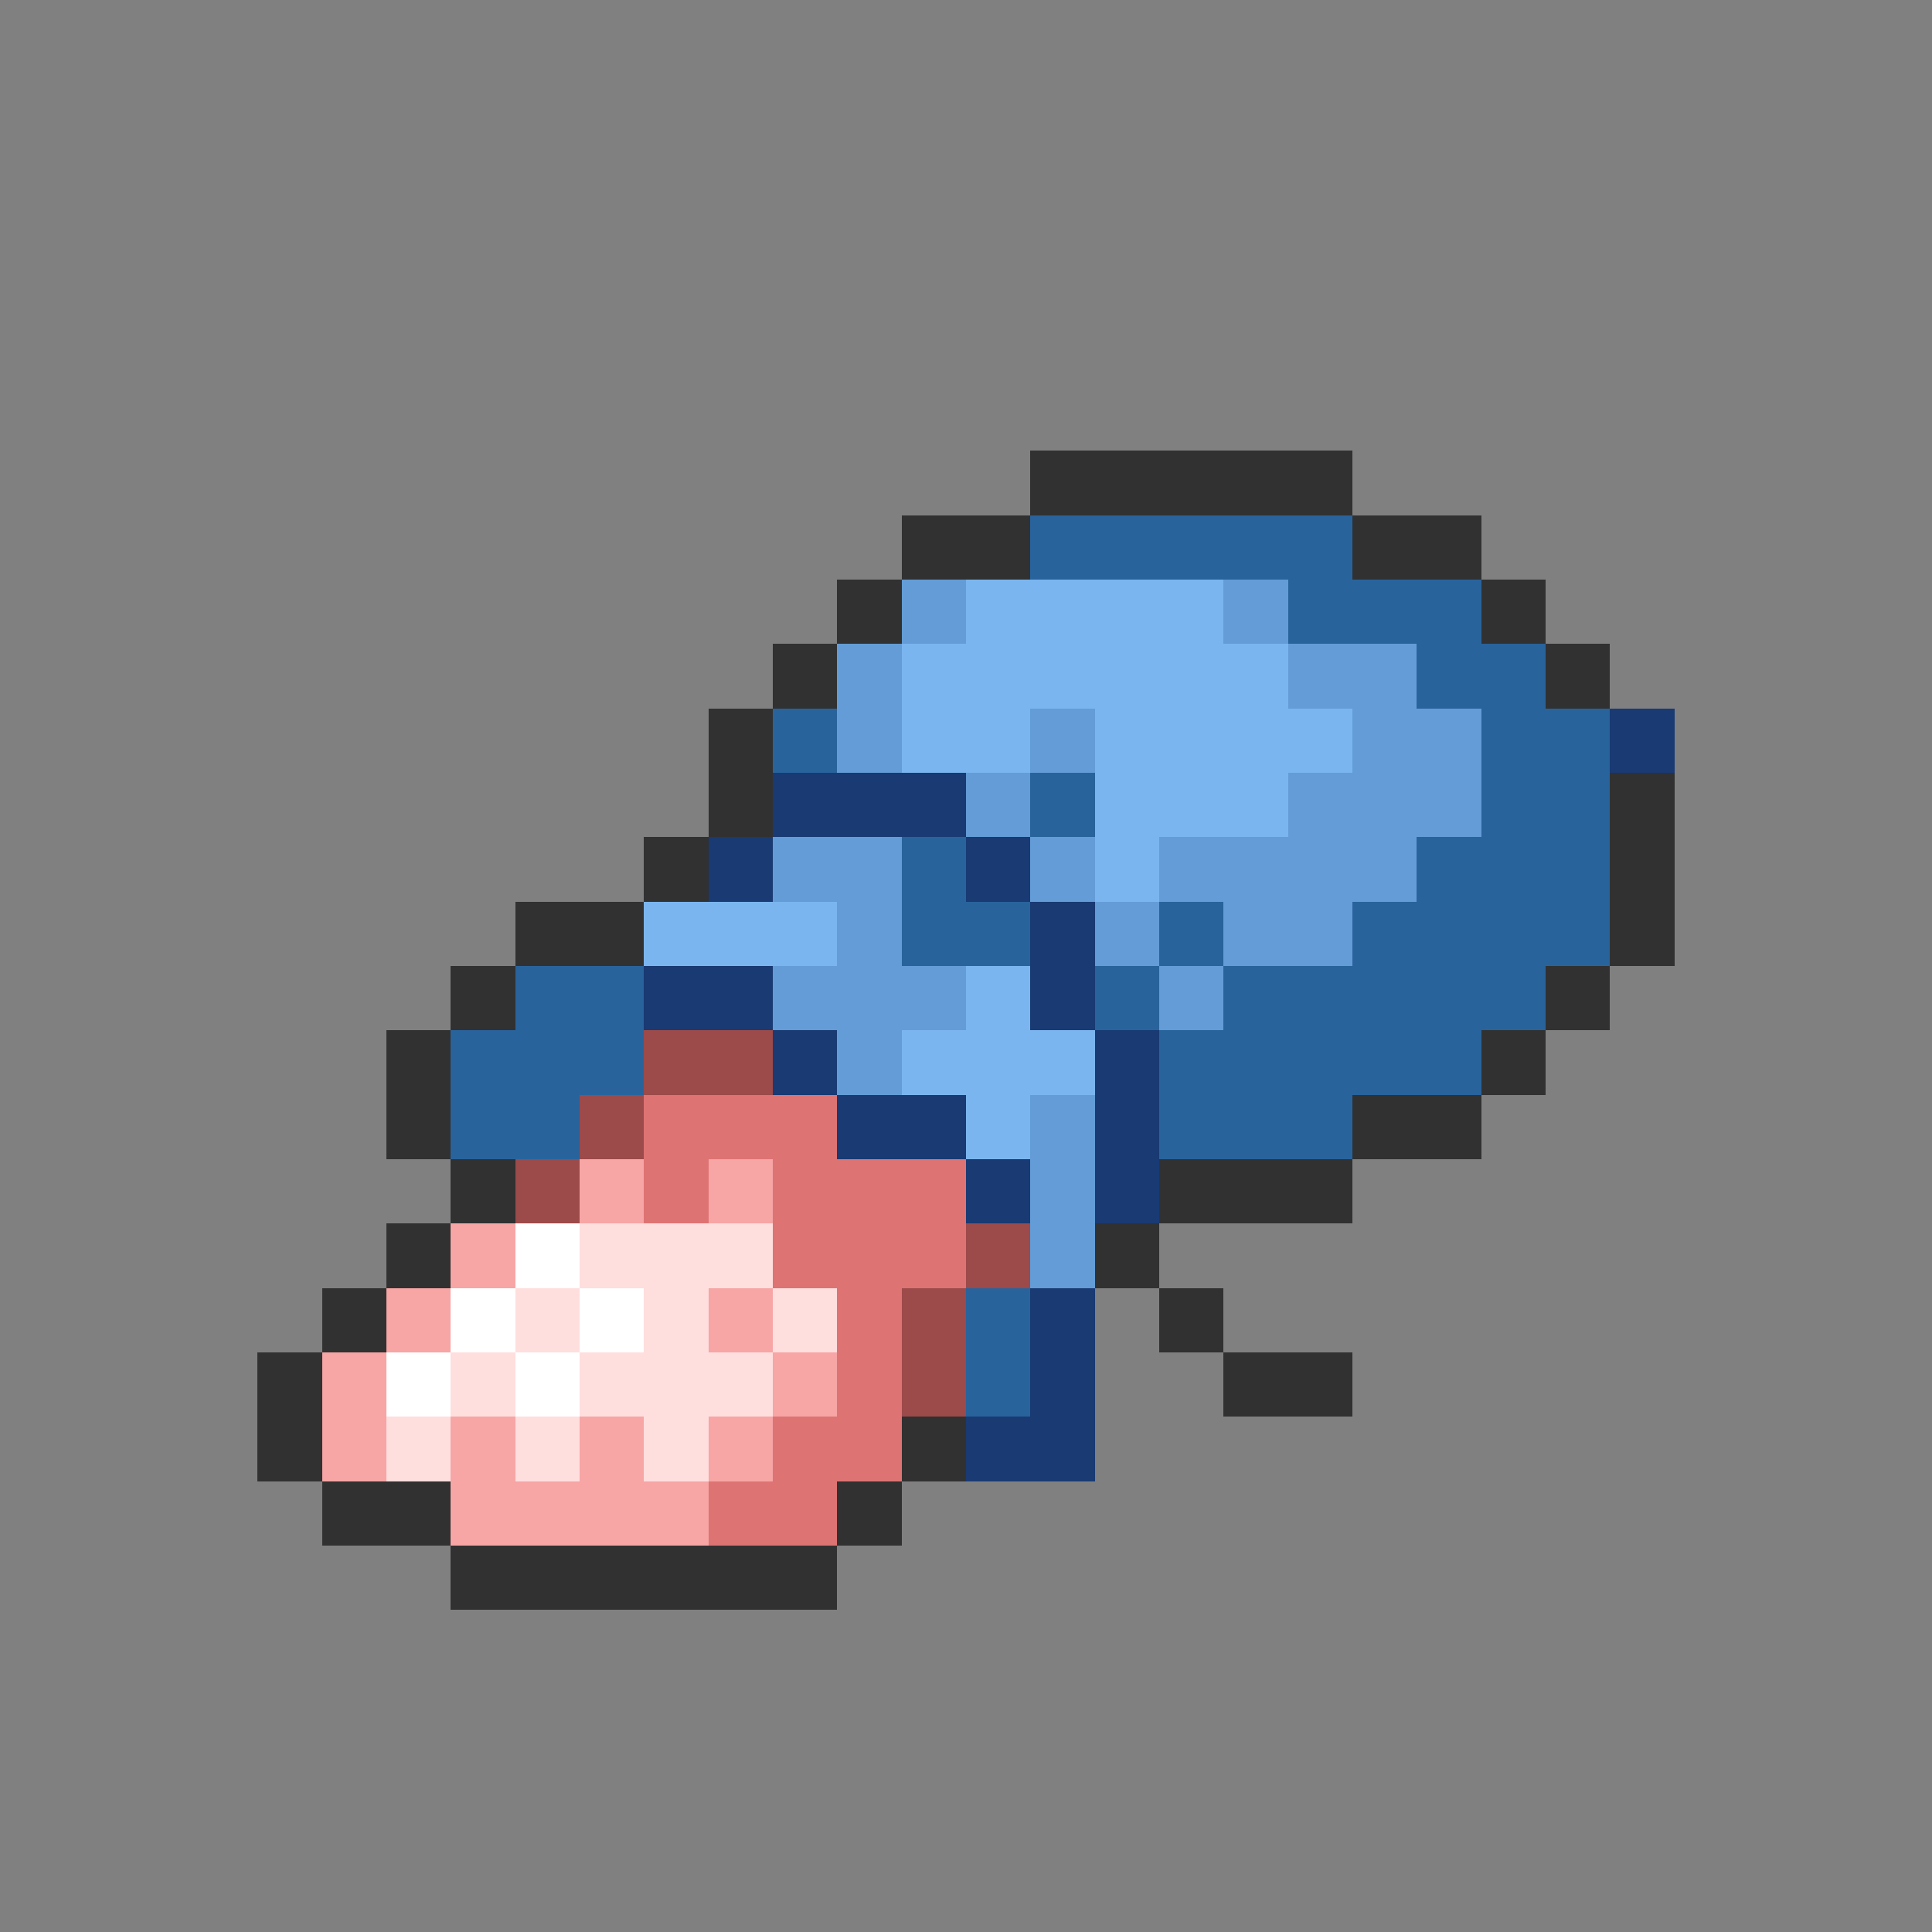 <svg xmlns="http://www.w3.org/2000/svg" viewBox="0 -0.5 30 30" shape-rendering="crispEdges">
<rect x="0" y="-0.5" width="30" height="30" fill="#808080" stroke="none"/>
<path stroke="#313131" d="M16 7h5M14 8h2M21 8h2M13 9h1M23 9h1M12 10h1M24 10h1M11 11h1M11 12h1M25 12h1M10 13h1M25 13h1M8 14h2M25 14h1M7 15h1M24 15h1M6 16h1M23 16h1M6 17h1M21 17h2M7 18h1M18 18h3M6 19h1M17 19h1M5 20h1M18 20h1M4 21h1M19 21h2M4 22h1M14 22h1M5 23h2M13 23h1M7 24h6" />
<path stroke="#29639c" d="M16 8h5M20 9h3M22 10h2M12 11h1M23 11h2M16 12h1M23 12h2M14 13h1M22 13h3M14 14h2M18 14h1M21 14h4M8 15h2M17 15h1M19 15h5M7 16h3M18 16h5M7 17h2M18 17h3M15 20h1M15 21h1" />
<path stroke="#639cd6" d="M14 9h1M19 9h1M13 10h1M20 10h2M13 11h1M16 11h1M21 11h2M15 12h1M20 12h3M12 13h2M16 13h1M18 13h4M13 14h1M17 14h1M19 14h2M12 15h3M18 15h1M13 16h1M16 17h1M16 18h1M16 19h1" />
<path stroke="#7bb5ef" d="M15 9h4M14 10h6M14 11h2M17 11h4M17 12h3M17 13h1M10 14h3M15 15h1M14 16h3M15 17h1" />
<path stroke="#193a73" d="M25 11h1M12 12h3M11 13h1M15 13h1M16 14h1M10 15h2M16 15h1M12 16h1M17 16h1M13 17h2M17 17h1M15 18h1M17 18h1M16 20h1M16 21h1M15 22h2" />
<path stroke="#9c4a4a" d="M10 16h2M9 17h1M8 18h1M15 19h1M14 20h1M14 21h1" />
<path stroke="#de7373" d="M10 17h3M10 18h1M12 18h3M12 19h3M13 20h1M13 21h1M12 22h2M11 23h2" />
<path stroke="#f7a5a5" d="M9 18h1M11 18h1M7 19h1M6 20h1M11 20h1M5 21h1M12 21h1M5 22h1M7 22h1M9 22h1M11 22h1M7 23h4" />
<path stroke="#ffffff" d="M8 19h1M7 20h1M9 20h1M6 21h1M8 21h1" />
<path stroke="#ffdede" d="M9 19h3M8 20h1M10 20h1M12 20h1M7 21h1M9 21h3M6 22h1M8 22h1M10 22h1" />
</svg>